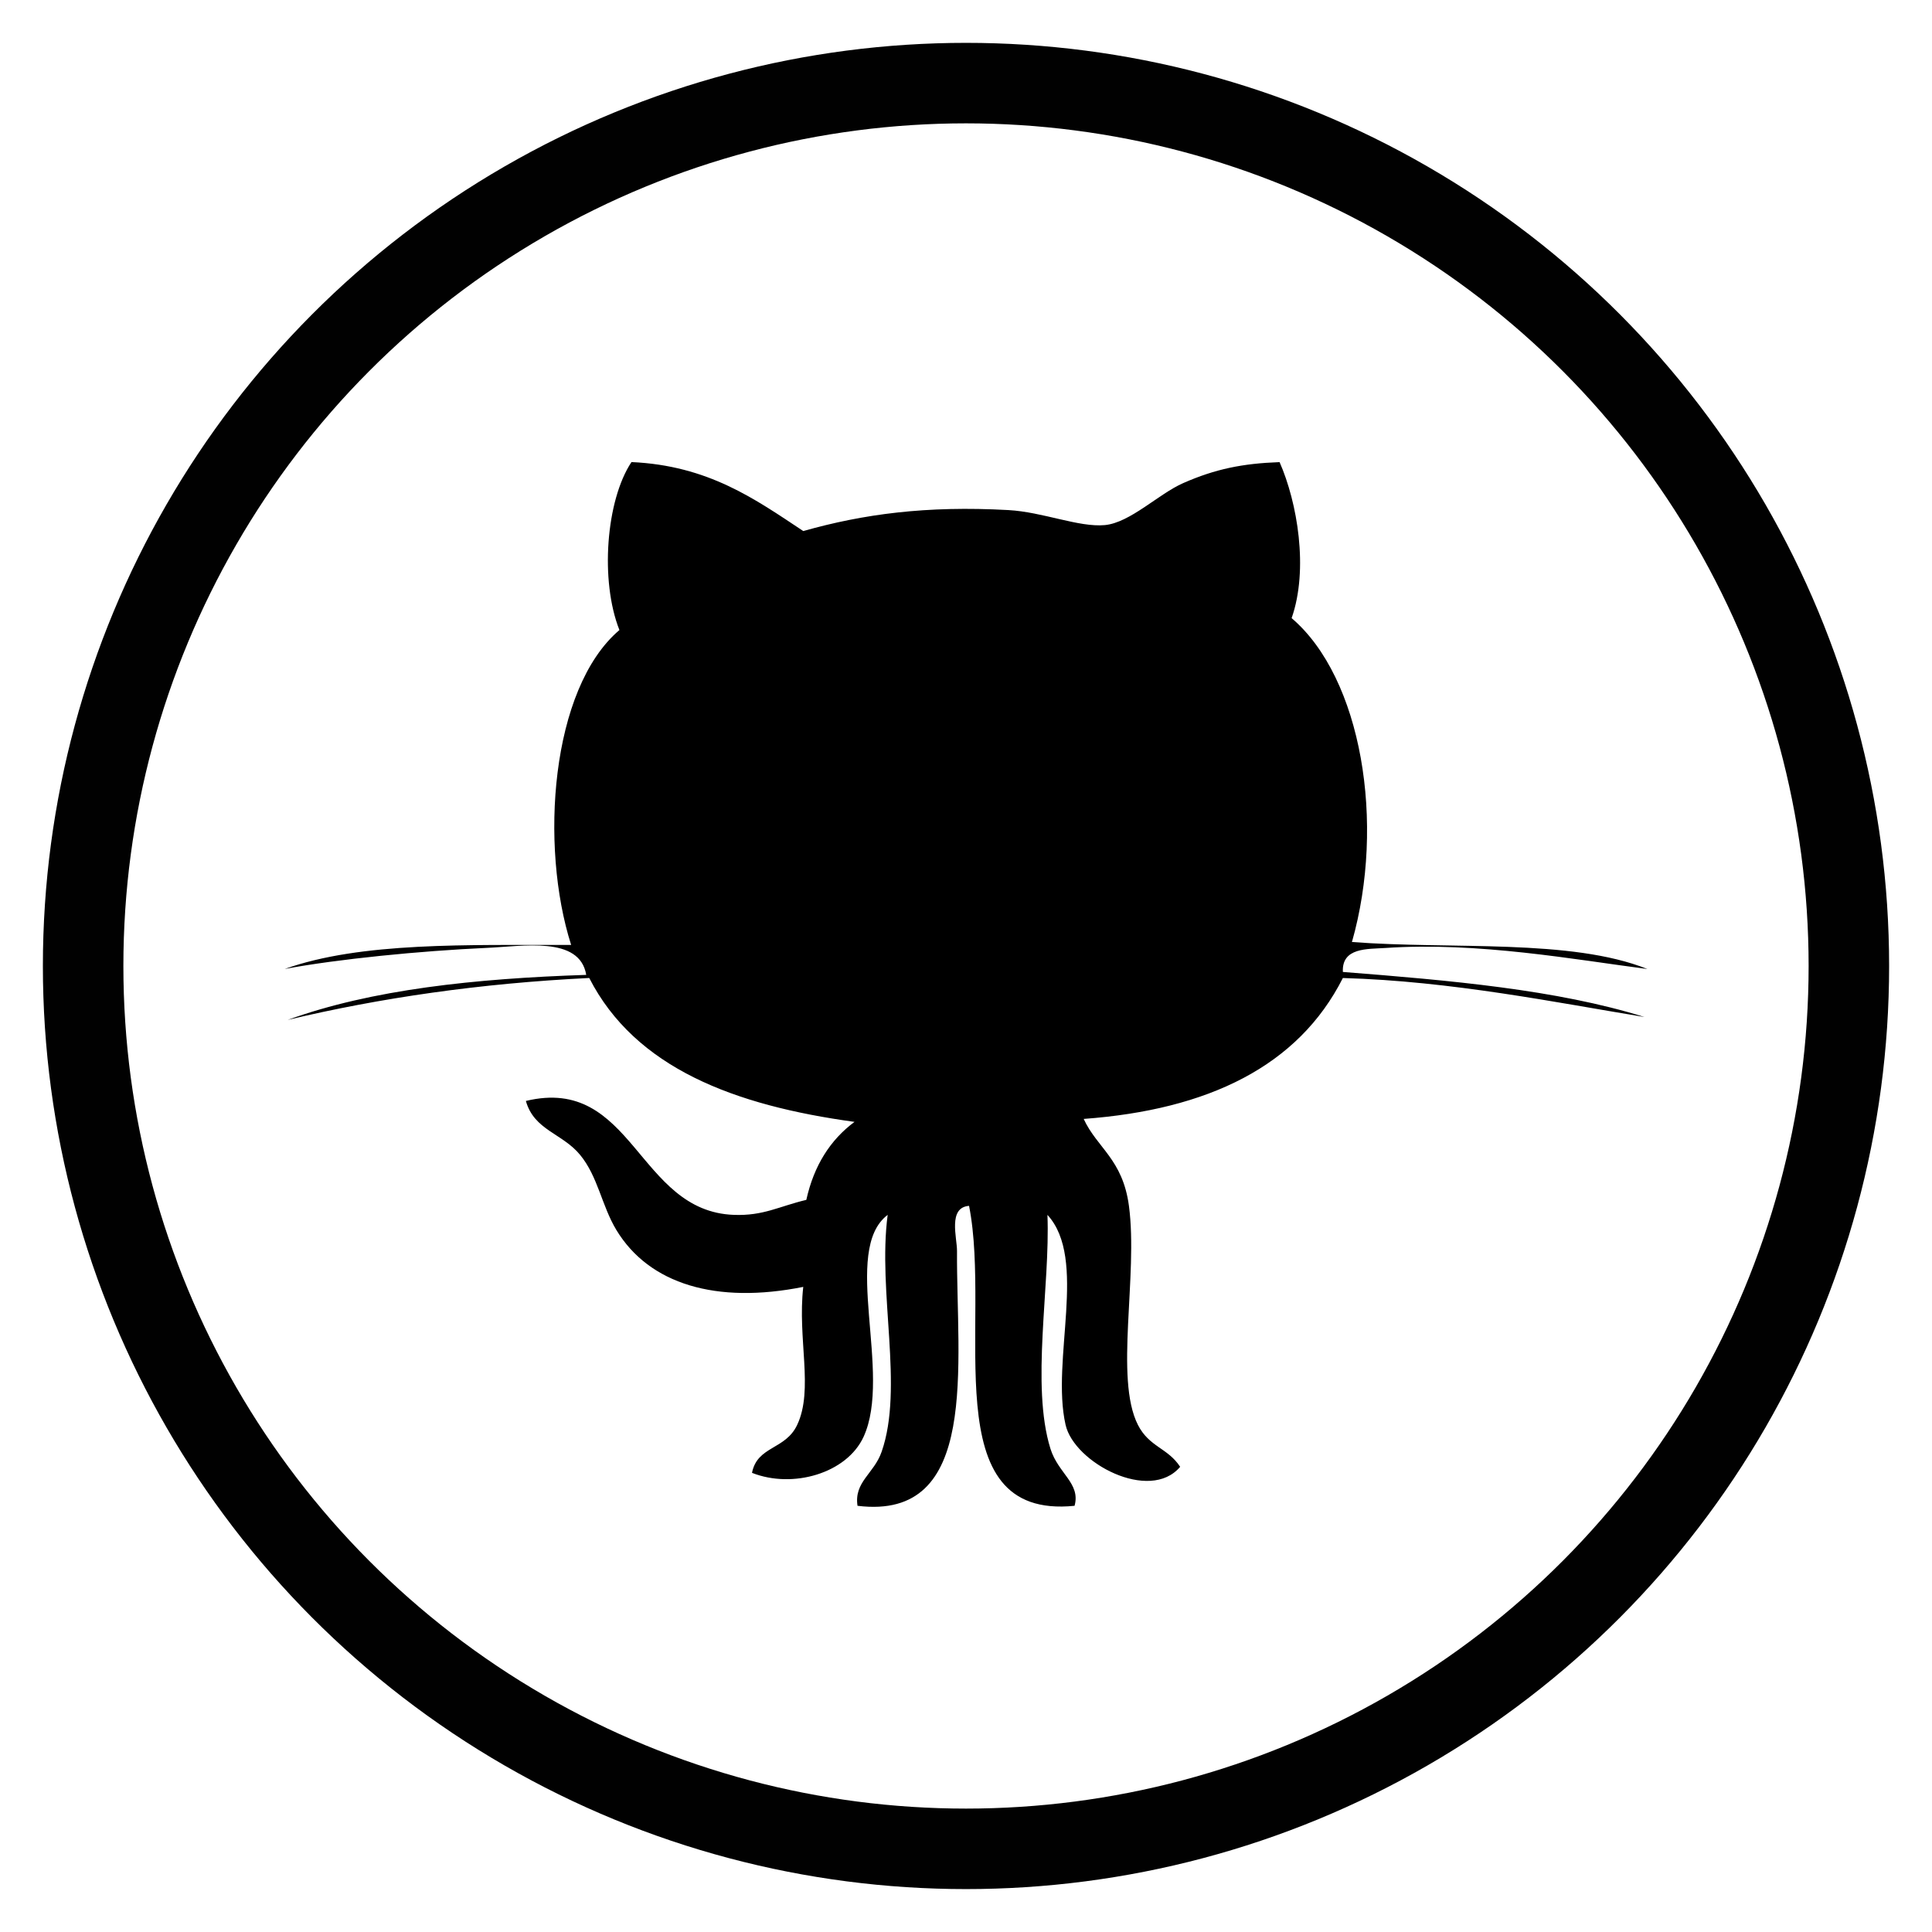 <?xml version="1.0" encoding="utf-8"?>
<!-- Generator: Adobe Illustrator 16.0.4, SVG Export Plug-In . SVG Version: 6.00 Build 0)  -->
<!DOCTYPE svg PUBLIC "-//W3C//DTD SVG 1.1//EN" "http://www.w3.org/Graphics/SVG/1.1/DTD/svg11.dtd">
<svg version="1.1" id="Layer_1" xmlns="http://www.w3.org/2000/svg" xmlns:xlink="http://www.w3.org/1999/xlink" x="0px" y="0px"
	  viewBox="0 0 72 72" enable-background="new 0 0 72 72" xml:space="preserve">
<g>
	<circle fill="none" stroke="#010101" stroke-width="3" stroke-miterlimit="10" cx="36" cy="35.999" r="32.902"/>
	<g>
		<path d="M47.686,17.222c0.661,1.499,1.089,3.99,0.449,5.814c2.612,2.226,3.508,7.643,2.248,12.07
			c3.72,0.284,8.15-0.135,11.011,1.006c-2.673-0.345-6.326-1.02-9.773-0.783c-0.652,0.044-1.623-0.025-1.576,0.893
			c3.993,0.314,7.96,0.656,11.239,1.679c-3.251-0.532-7.197-1.34-11.239-1.453c-1.666,3.292-5.025,4.91-9.659,5.251
			c0.498,1.083,1.452,1.496,1.686,3.24c0.348,2.606-0.545,6.423,0.334,8.161c0.424,0.832,1.11,0.854,1.575,1.564
			c-1.135,1.345-3.95-0.151-4.27-1.564c-0.552-2.425,0.834-6.183-0.676-7.825c0.107,2.643-0.625,6.356,0.113,8.718
			c0.292,0.929,1.129,1.286,0.898,2.124c-5.276,0.538-3.072-6.83-3.932-11.178c-0.796,0.058-0.446,1.193-0.449,1.678
			c-0.025,4.246,0.868,10.068-3.708,9.5c-0.135-0.893,0.615-1.195,0.898-2.012c0.835-2.388-0.155-5.947,0.226-8.83
			c-1.743,1.317,0.185,5.913-0.898,8.271c-0.623,1.356-2.631,1.946-4.158,1.343c0.199-1.012,1.243-0.849,1.684-1.788
			c0.62-1.314,0.005-3.201,0.226-5.142c-3.232,0.646-5.738-0.093-6.967-2.124c-0.548-0.912-0.684-1.987-1.348-2.794
			c-0.661-0.808-1.716-0.917-2.022-2.012c4.003-0.964,4.158,4.119,7.753,4.246c1.103,0.041,1.675-0.316,2.698-0.559
			c0.283-1.281,0.895-2.238,1.796-2.907c-4.474-0.611-8.169-2.006-9.886-5.362c-4.07,0.199-7.792,0.741-11.238,1.562
			c3.13-1.135,6.99-1.542,11.126-1.678c-0.243-1.463-2.381-1.061-3.709-1.006c-2.463,0.111-5.569,0.417-7.527,0.786
			c2.84-1.014,6.828-0.887,10.674-0.896c-1.177-3.689-0.769-9.552,1.799-11.735c-0.728-1.834-0.501-4.832,0.449-6.26
			c2.866,0.13,4.604,1.378,6.403,2.571c2.234-0.633,4.583-0.951,7.641-0.782c1.287,0.071,2.626,0.649,3.596,0.56
			c0.95-0.091,1.997-1.158,2.921-1.565C45.294,17.476,46.312,17.272,47.686,17.222L47.686,17.222z M47.686,17.222"/>
	</g>
</g>
</svg>
